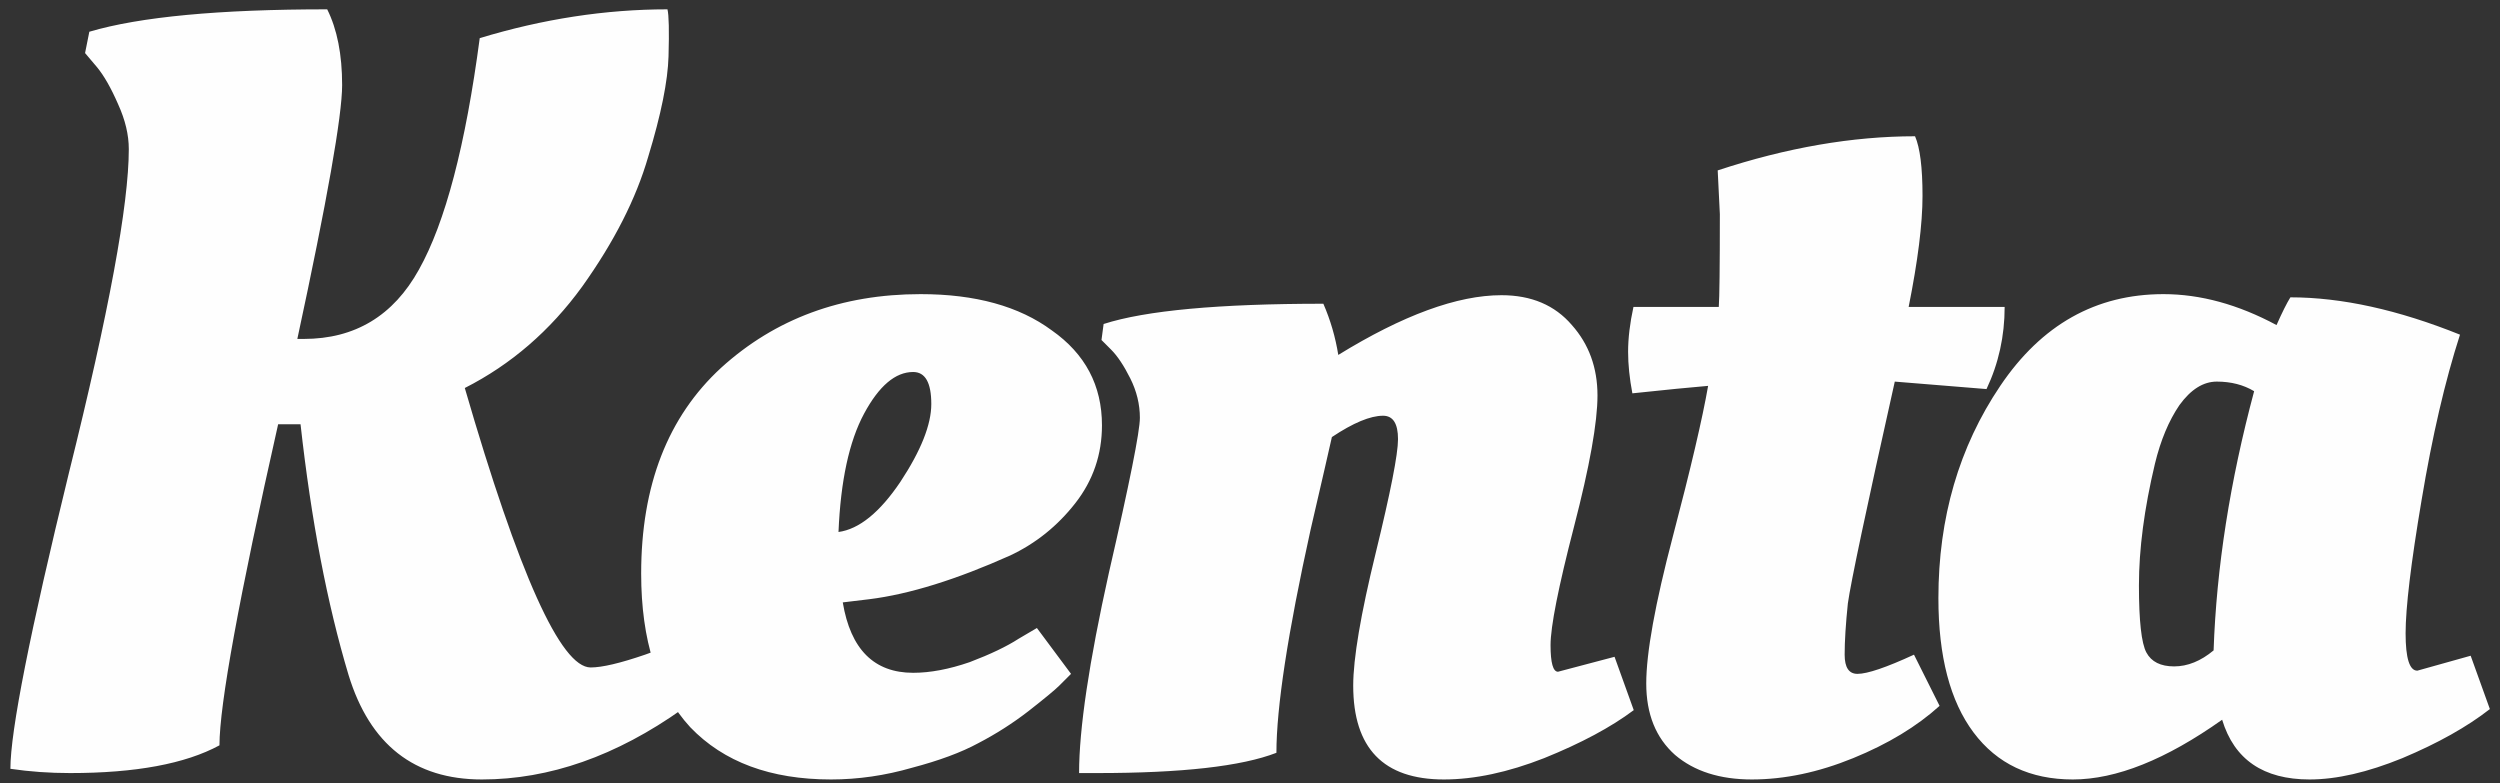 <svg width="150" height="47" viewBox="0 0 150 47" fill="none" xmlns="http://www.w3.org/2000/svg">
<rect x="0" y="0" width="150" height="47" fill="#333333" stroke="none"/>
<path d="M13.168 44.72C11.12 45.829 8.133 46.384 4.208 46.384C2.971 46.384 1.776 46.299 0.624 46.128C0.624 43.867 1.797 37.936 4.144 28.336C6.533 18.736 7.728 12.272 7.728 8.944C7.728 8.091 7.515 7.195 7.088 6.256C6.661 5.275 6.235 4.528 5.808 4.016L5.104 3.184L5.36 1.904C8.389 1.008 13.147 0.56 19.632 0.56C20.229 1.755 20.528 3.269 20.528 5.104C20.528 6.939 19.632 12.016 17.84 20.336H18.224C21.296 20.336 23.6 18.949 25.136 16.176C26.715 13.36 27.931 8.731 28.784 2.288C32.581 1.136 36.336 0.56 40.048 0.56C40.133 0.901 40.155 1.84 40.112 3.376C40.069 4.869 39.664 6.875 38.896 9.392C38.171 11.909 36.848 14.512 34.928 17.2C33.008 19.845 30.661 21.872 27.888 23.28C31.131 34.459 33.648 40.048 35.44 40.048C36.123 40.048 37.211 39.792 38.704 39.28L39.408 39.024L40.944 42.544C36.976 45.36 32.965 46.768 28.912 46.768C24.859 46.768 22.192 44.677 20.912 40.496C19.632 36.229 18.672 31.216 18.032 25.456H16.688C14.341 35.867 13.168 42.288 13.168 44.72ZM38.47 34.416C38.47 29.125 40.07 25.008 43.27 22.064C46.513 19.12 50.502 17.648 55.238 17.648C58.523 17.648 61.147 18.373 63.11 19.824C65.115 21.232 66.118 23.131 66.118 25.52C66.118 27.269 65.585 28.827 64.518 30.192C63.451 31.557 62.15 32.603 60.614 33.328C57.371 34.779 54.555 35.653 52.166 35.952L50.566 36.144C51.035 38.96 52.443 40.368 54.79 40.368C55.814 40.368 56.945 40.155 58.182 39.728C59.419 39.259 60.401 38.789 61.126 38.32L62.214 37.68L64.262 40.432C64.262 40.432 64.027 40.667 63.558 41.136C63.302 41.392 62.683 41.904 61.702 42.672C60.763 43.397 59.761 44.037 58.694 44.592C57.67 45.147 56.347 45.637 54.726 46.064C53.105 46.533 51.483 46.768 49.862 46.768C46.235 46.768 43.419 45.723 41.414 43.632C39.451 41.499 38.47 38.427 38.47 34.416ZM50.31 31.92C51.547 31.749 52.785 30.747 54.022 28.912C55.259 27.035 55.878 25.477 55.878 24.24C55.878 22.96 55.515 22.32 54.79 22.32C53.723 22.32 52.742 23.152 51.846 24.816C50.95 26.48 50.438 28.848 50.31 31.92ZM65.833 46.384H64.745C64.745 43.739 65.342 39.728 66.537 34.352C67.774 28.976 68.393 25.883 68.393 25.072C68.393 24.261 68.201 23.472 67.817 22.704C67.433 21.936 67.049 21.36 66.665 20.976L66.089 20.4L66.217 19.44C68.734 18.629 73.129 18.224 79.401 18.224C79.828 19.205 80.126 20.229 80.297 21.296C84.18 18.907 87.444 17.712 90.089 17.712C91.881 17.712 93.289 18.309 94.313 19.504C95.337 20.656 95.849 22.064 95.849 23.728C95.849 25.349 95.38 27.973 94.441 31.6C93.502 35.227 93.033 37.595 93.033 38.704C93.033 39.771 93.182 40.304 93.481 40.304L96.873 39.408L98.025 42.608C96.66 43.632 94.868 44.592 92.649 45.488C90.473 46.341 88.468 46.768 86.633 46.768C83.006 46.768 81.193 44.891 81.193 41.136C81.193 39.515 81.641 36.869 82.537 33.2C83.433 29.531 83.881 27.248 83.881 26.352C83.881 25.413 83.582 24.944 82.985 24.944C82.217 24.944 81.193 25.371 79.913 26.224C79.742 26.992 79.316 28.848 78.633 31.792C77.268 37.979 76.585 42.437 76.585 45.168C74.494 45.979 70.91 46.384 65.833 46.384ZM119.191 23.344L113.687 22.896C111.98 30.533 111.041 34.971 110.871 36.208C110.743 37.445 110.679 38.469 110.679 39.28C110.679 40.048 110.935 40.432 111.447 40.432C112.044 40.432 113.175 40.048 114.839 39.28L116.375 42.352C115.009 43.589 113.281 44.635 111.191 45.488C109.1 46.341 107.073 46.768 105.111 46.768C103.191 46.768 101.655 46.277 100.503 45.296C99.35 44.272 98.775 42.843 98.775 41.008C98.775 39.173 99.308 36.229 100.374 32.176C101.441 28.123 102.145 25.115 102.487 23.152C101.463 23.237 99.948 23.387 97.942 23.6C97.772 22.704 97.686 21.872 97.686 21.104C97.686 20.293 97.793 19.397 98.007 18.416H103.127C103.169 17.861 103.191 16.005 103.191 12.848L103.062 10.224C107.201 8.859 111.148 8.176 114.903 8.176C115.201 8.859 115.351 10.053 115.351 11.76C115.351 13.424 115.073 15.643 114.519 18.416H120.279C120.279 20.165 119.916 21.808 119.191 23.344ZM147.6 20.08C146.704 22.853 145.936 26.16 145.296 30C144.656 33.797 144.336 36.464 144.336 38C144.336 39.493 144.57 40.24 145.04 40.24L148.24 39.344L149.392 42.544C148.026 43.611 146.277 44.592 144.144 45.488C142.053 46.341 140.197 46.768 138.576 46.768C135.802 46.768 134.053 45.573 133.328 43.184C129.957 45.573 126.97 46.768 124.368 46.768C121.808 46.768 119.824 45.829 118.416 43.952C117.008 42.075 116.304 39.387 116.304 35.888C116.304 31.067 117.541 26.821 120.016 23.152C122.49 19.483 125.754 17.648 129.808 17.648C132.026 17.648 134.288 18.267 136.592 19.504C136.933 18.736 137.21 18.181 137.424 17.84C140.496 17.84 143.888 18.587 147.6 20.08ZM128.336 35.12C128.336 37.253 128.485 38.597 128.784 39.152C129.082 39.707 129.637 39.984 130.448 39.984C131.258 39.984 132.048 39.664 132.816 39.024C132.986 34.075 133.797 28.891 135.248 23.472C134.608 23.088 133.861 22.896 133.008 22.896C132.197 22.896 131.45 23.365 130.768 24.304C130.128 25.243 129.637 26.416 129.296 27.824C128.656 30.512 128.336 32.944 128.336 35.12Z" fill="#FEFEFE"/>
</svg>
